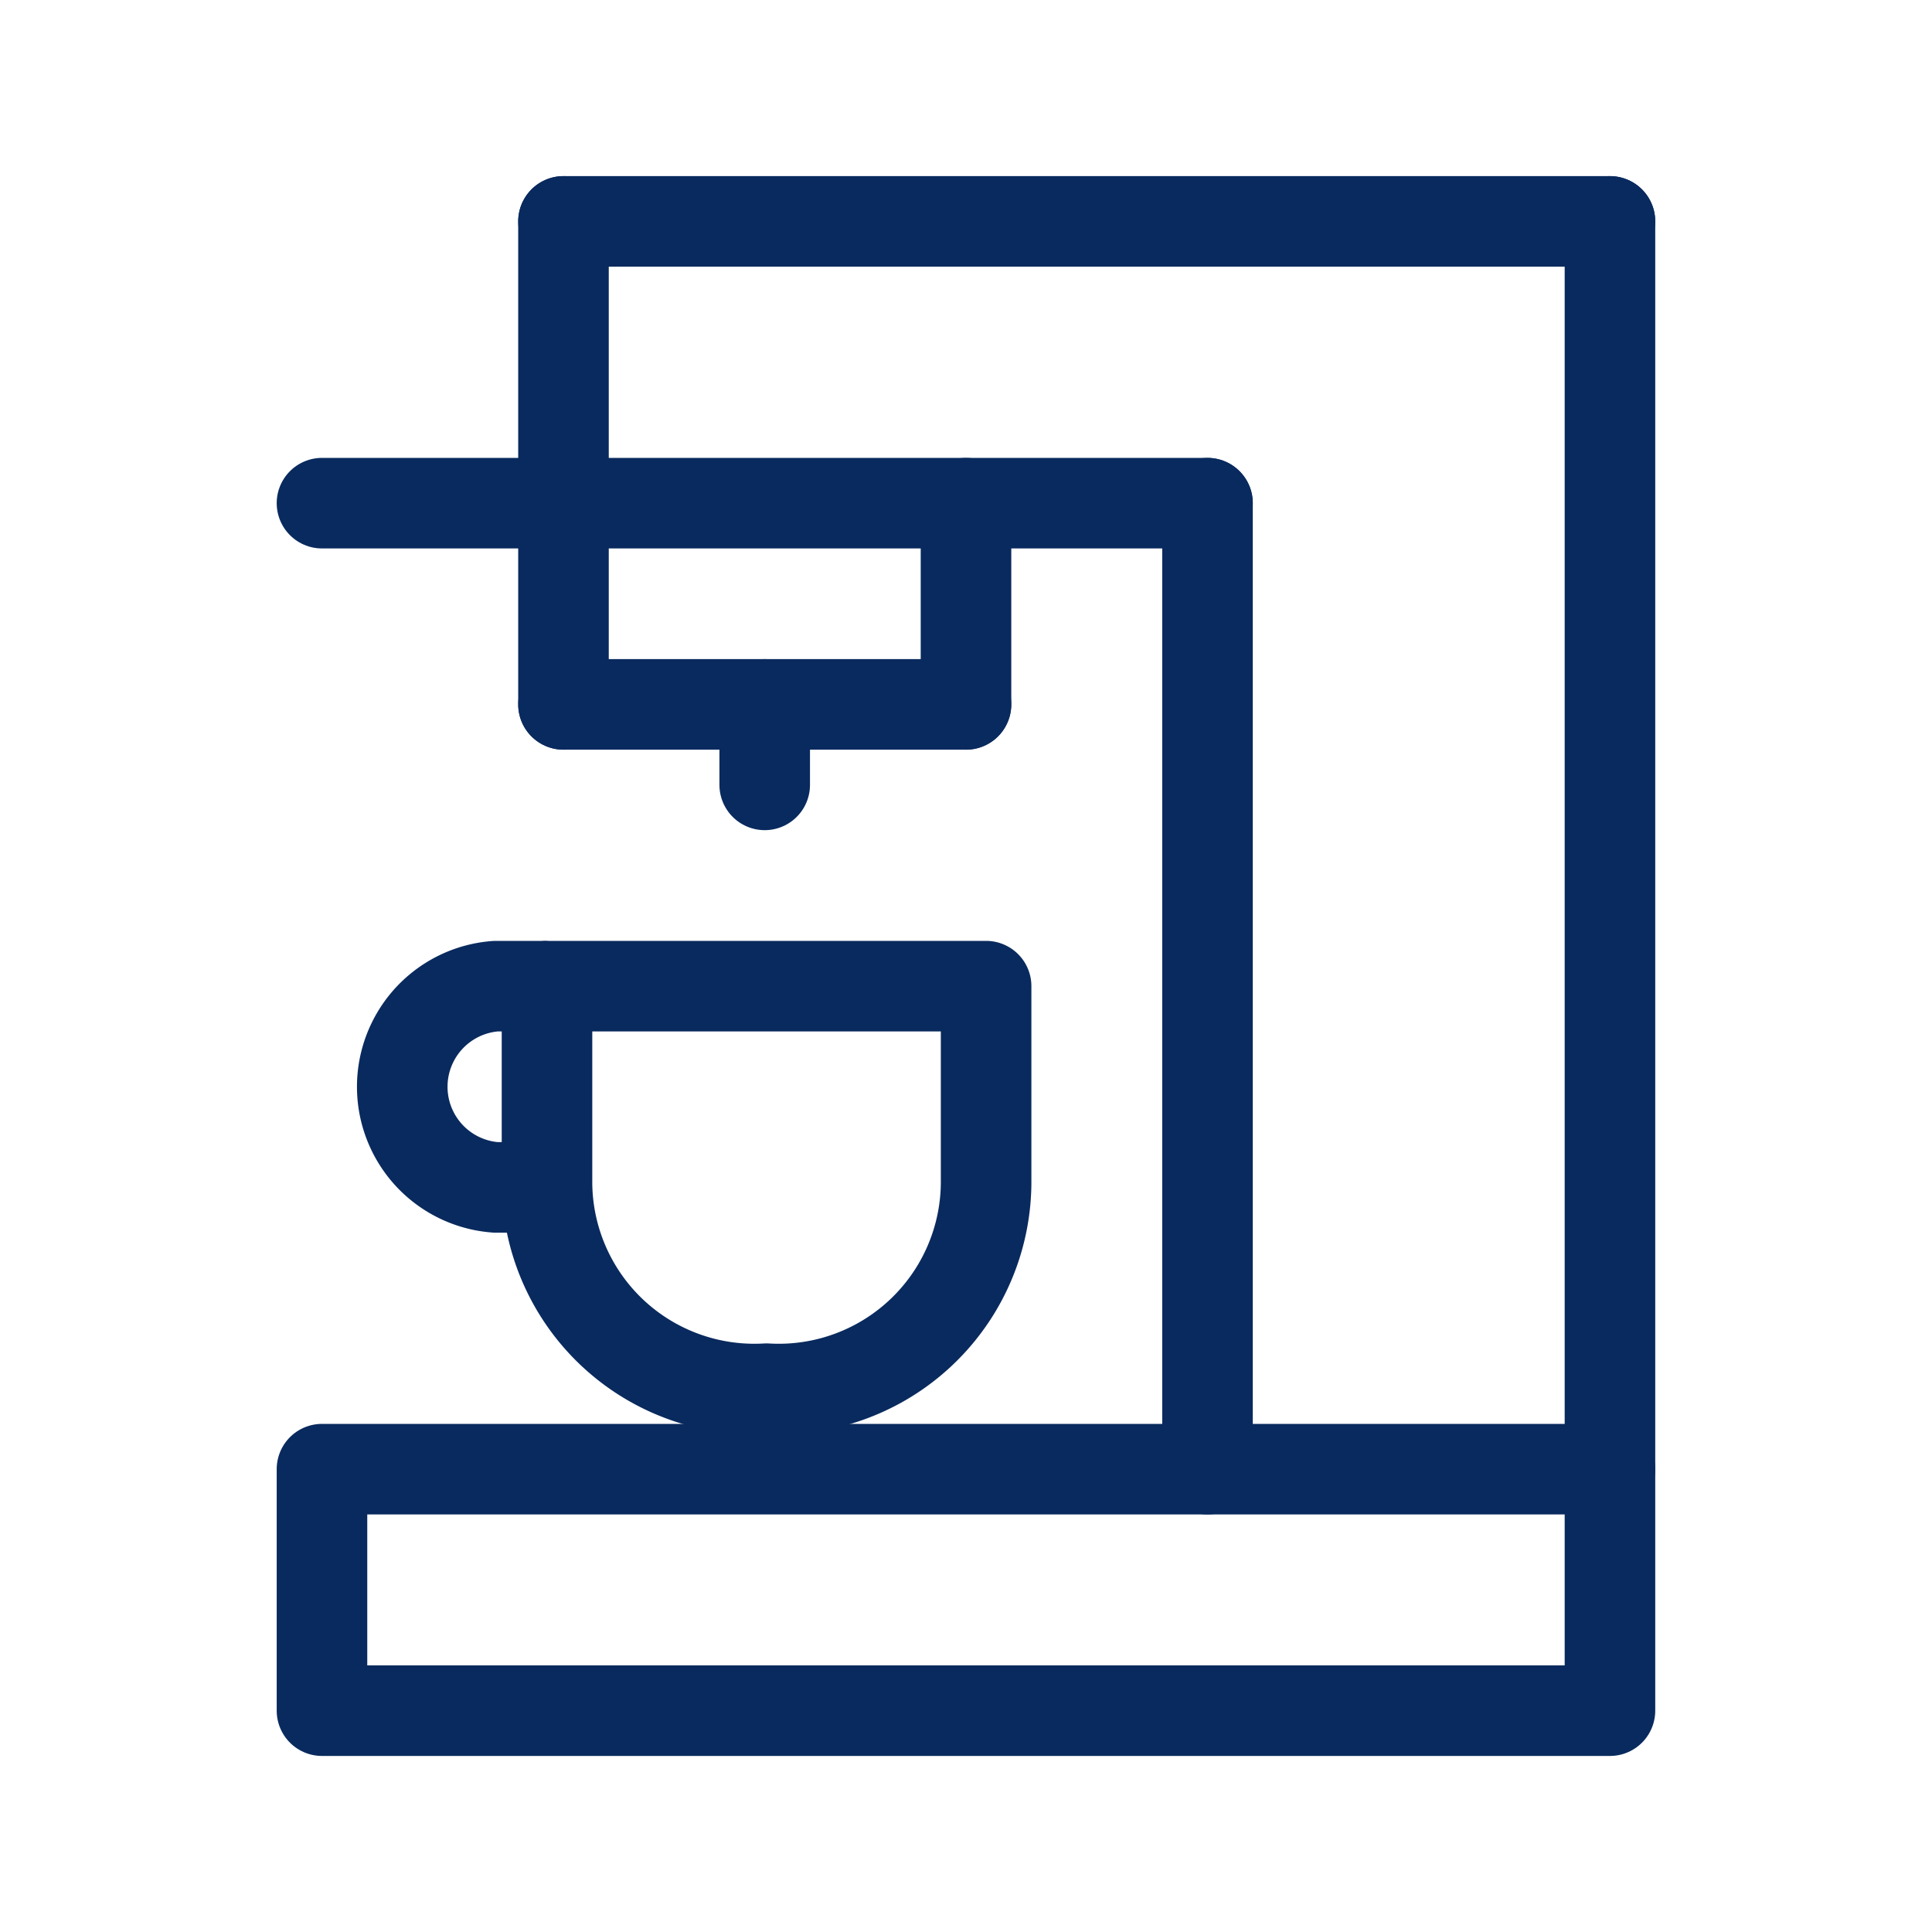 <svg xmlns="http://www.w3.org/2000/svg" width="32" height="32" viewBox="0 0 32 32"><defs><style>.a,.b{fill:none;}.b{stroke:#092a5e;stroke-linecap:round;stroke-linejoin:round;stroke-width:1.5px;}</style></defs><rect class="a" width="32" height="32"/><g transform="translate(5.333 3.667)"><line class="b" x2="17.333" transform="translate(4)"/><line class="b" x2="14.667" transform="translate(0 4.667)"/><path class="b" d="M0,0H21.333V4H0Z" transform="translate(0 20.667)"/><line class="b" y1="20.667" transform="translate(21.333)"/><path class="b" d="M41.251,64.523V61.25H33.978v3.273a3.435,3.435,0,0,0,3.636,3.394A3.435,3.435,0,0,0,41.251,64.523Z" transform="translate(-30.251 -48.583)"/><path class="b" d="M27.333,61.25h-.788a1.671,1.671,0,0,0,0,3.333h.788" transform="translate(-23.667 -48.583)"/><line class="b" y2="16" transform="translate(14.667 4.667)"/><line class="b" y2="8" transform="translate(4)"/><line class="b" y2="3.333" transform="translate(10.667 4.667)"/><line class="b" x2="6.667" transform="translate(4 8)"/><line class="b" y2="1.333" transform="translate(7.333 8)"/></g></svg>